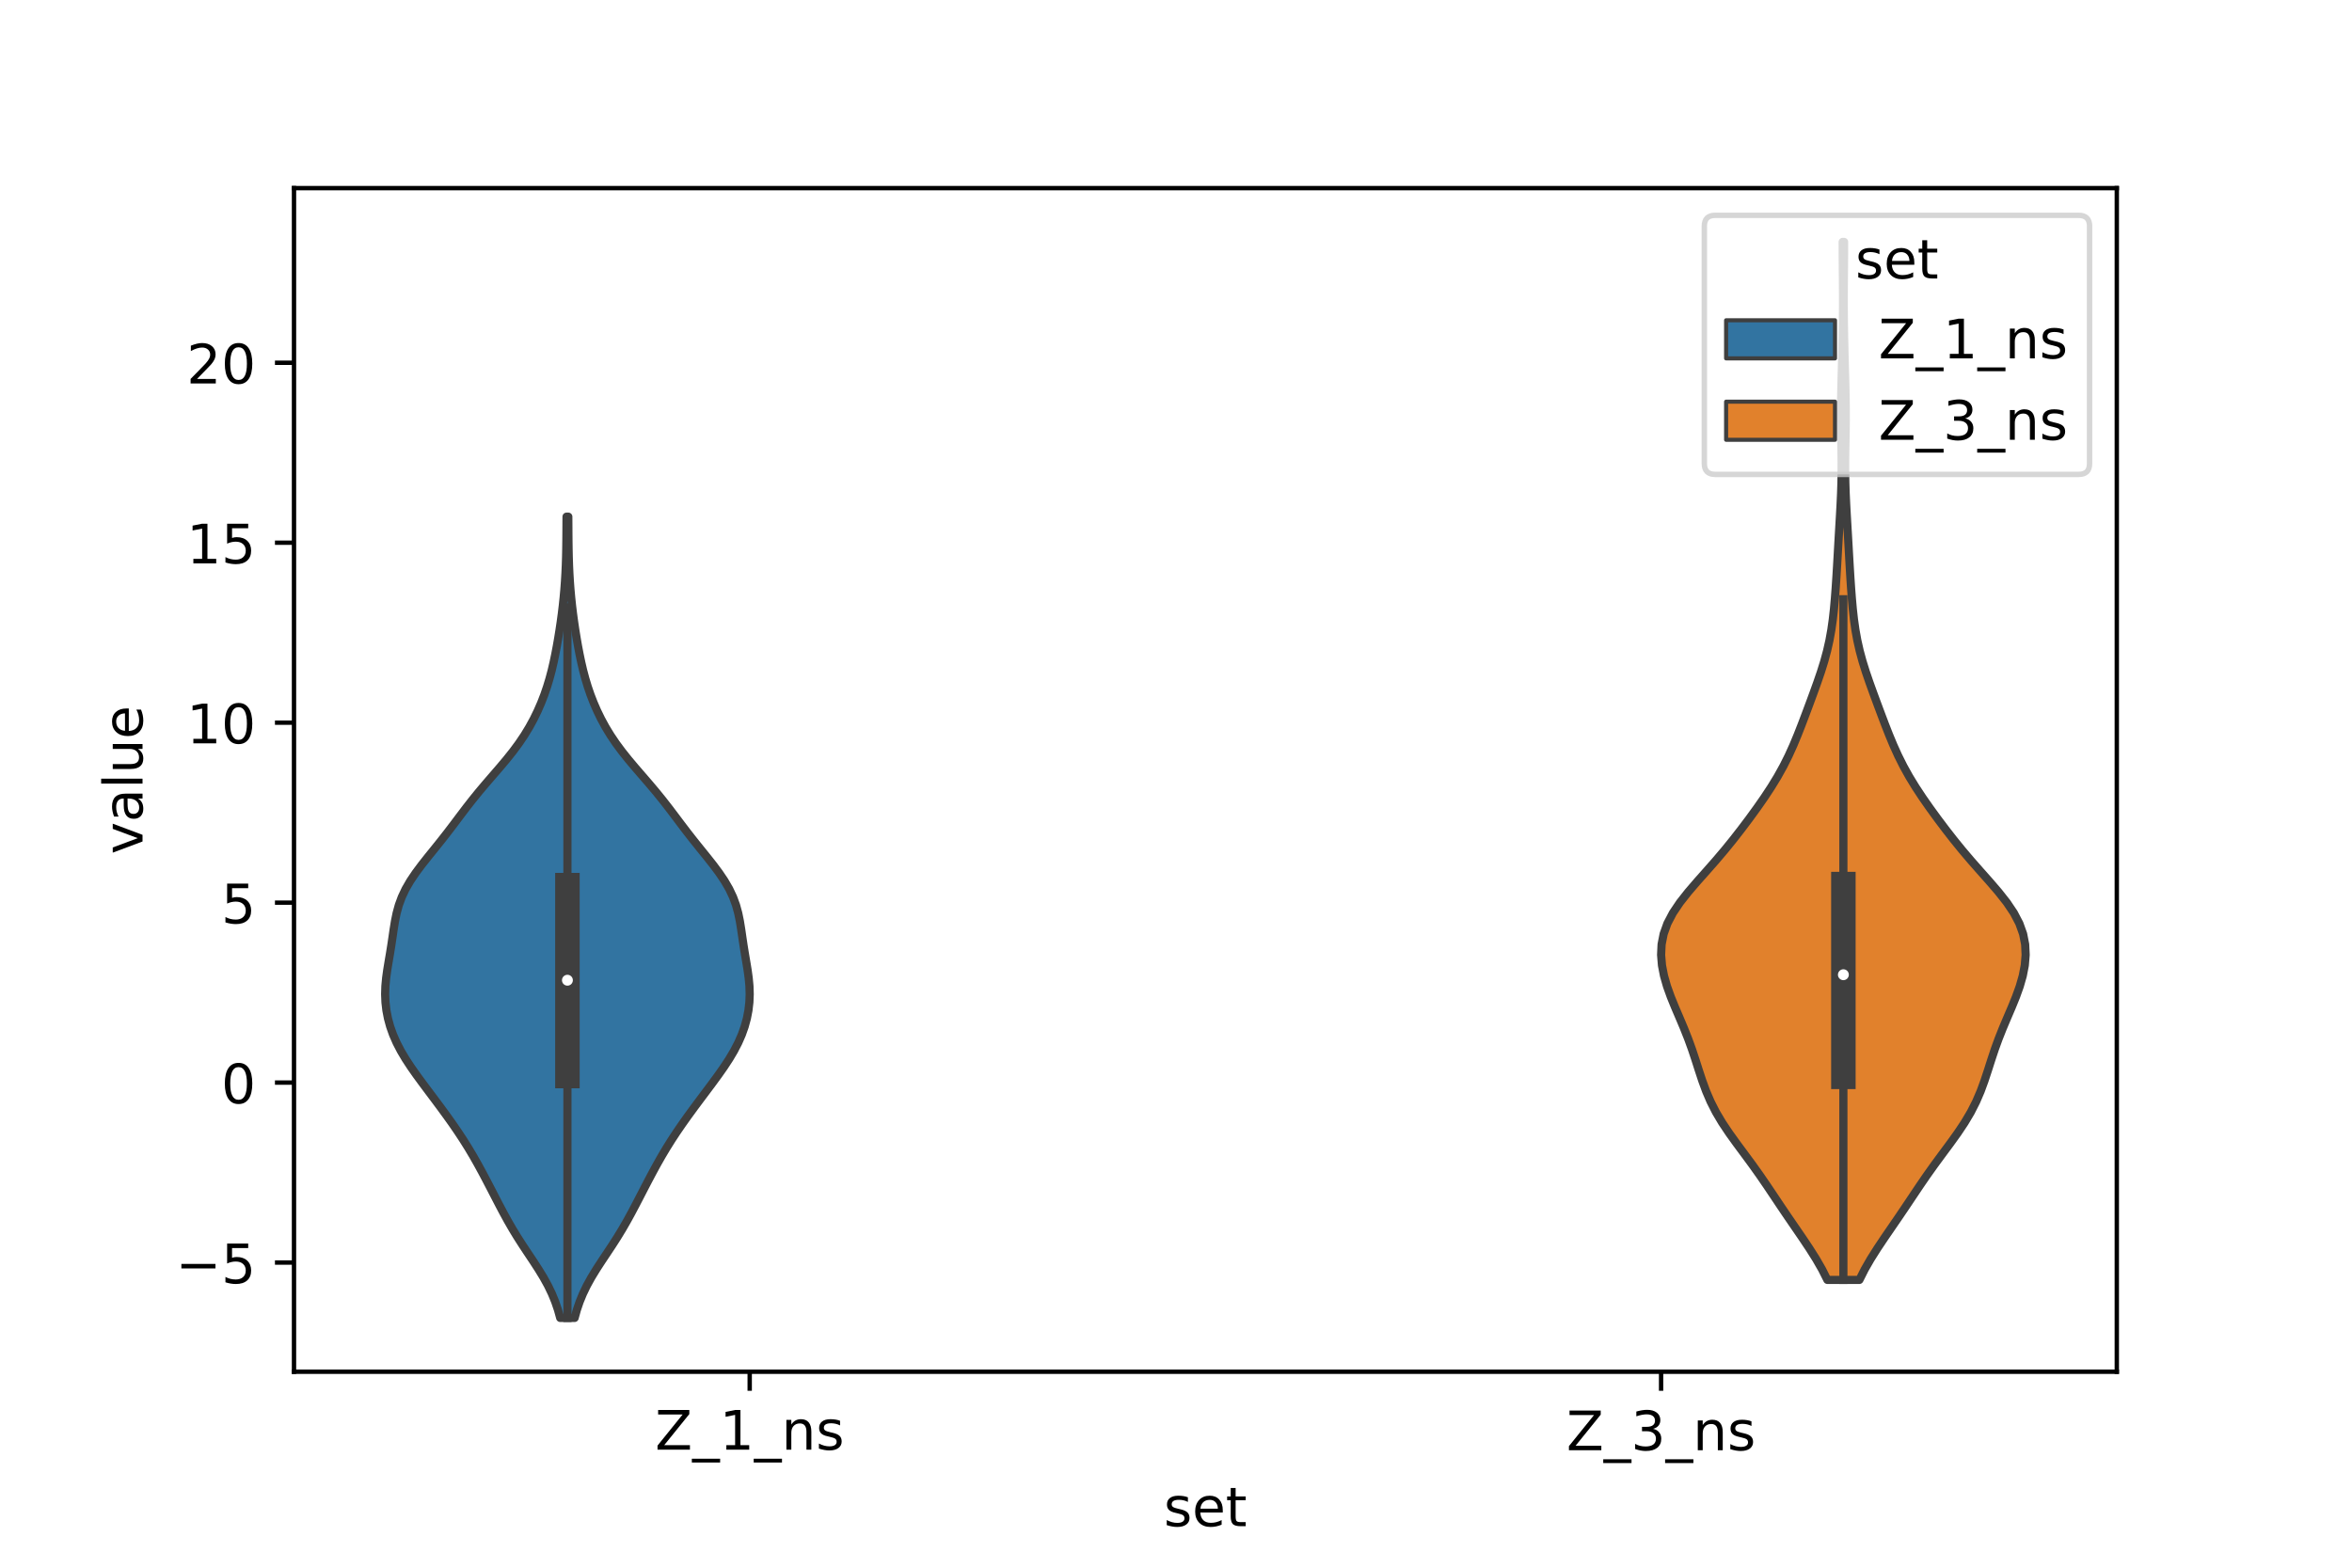 <?xml version="1.0" encoding="utf-8" standalone="no"?>
<!DOCTYPE svg PUBLIC "-//W3C//DTD SVG 1.1//EN"
  "http://www.w3.org/Graphics/SVG/1.1/DTD/svg11.dtd">
<!-- Created with matplotlib (https://matplotlib.org/) -->
<svg height="288pt" version="1.1" viewBox="0 0 432 288" width="432pt" xmlns="http://www.w3.org/2000/svg" xmlns:xlink="http://www.w3.org/1999/xlink">
 <defs>
  <style type="text/css">*{stroke-linecap:butt;stroke-linejoin:round;}</style>
 </defs>
 <g id="figure_1">
  <g id="patch_1">
   <path d="M 0 288 
L 432 288 
L 432 0 
L 0 0 
z
" style="fill:#ffffff;"/>
  </g>
  <g id="axes_1">
   <g id="patch_2">
    <path d="M 54 252 
L 388.8 252 
L 388.8 34.56 
L 54 34.56 
z
" style="fill:#ffffff;"/>
   </g>
   <g id="PolyCollection_1">
    <defs>
     <path d="M 105.545 -45.884 
L 102.895 -45.884 
L 102.482 -47.37 
L 101.975 -48.857 
L 101.364 -50.344 
L 100.646 -51.831 
L 99.825 -53.318 
L 98.918 -54.805 
L 97.953 -56.292 
L 96.961 -57.779 
L 95.977 -59.265 
L 95.025 -60.752 
L 94.12 -62.239 
L 93.264 -63.726 
L 92.449 -65.213 
L 91.662 -66.7 
L 90.891 -68.187 
L 90.123 -69.673 
L 89.349 -71.16 
L 88.561 -72.647 
L 87.75 -74.134 
L 86.906 -75.621 
L 86.021 -77.108 
L 85.09 -78.595 
L 84.111 -80.081 
L 83.089 -81.568 
L 82.03 -83.055 
L 80.942 -84.542 
L 79.835 -86.029 
L 78.719 -87.516 
L 77.608 -89.003 
L 76.519 -90.49 
L 75.474 -91.976 
L 74.499 -93.463 
L 73.617 -94.95 
L 72.845 -96.437 
L 72.193 -97.924 
L 71.665 -99.411 
L 71.259 -100.898 
L 70.971 -102.384 
L 70.799 -103.871 
L 70.74 -105.358 
L 70.786 -106.845 
L 70.924 -108.332 
L 71.129 -109.819 
L 71.373 -111.306 
L 71.625 -112.792 
L 71.864 -114.279 
L 72.085 -115.766 
L 72.3 -117.253 
L 72.54 -118.74 
L 72.843 -120.227 
L 73.251 -121.714 
L 73.798 -123.2 
L 74.501 -124.687 
L 75.363 -126.174 
L 76.365 -127.661 
L 77.475 -129.148 
L 78.651 -130.635 
L 79.853 -132.122 
L 81.045 -133.609 
L 82.208 -135.095 
L 83.341 -136.582 
L 84.459 -138.069 
L 85.586 -139.556 
L 86.745 -141.043 
L 87.951 -142.53 
L 89.205 -144.017 
L 90.488 -145.503 
L 91.772 -146.99 
L 93.024 -148.477 
L 94.211 -149.964 
L 95.311 -151.451 
L 96.314 -152.938 
L 97.217 -154.425 
L 98.027 -155.911 
L 98.752 -157.398 
L 99.399 -158.885 
L 99.976 -160.372 
L 100.486 -161.859 
L 100.935 -163.346 
L 101.33 -164.833 
L 101.678 -166.319 
L 101.989 -167.806 
L 102.272 -169.293 
L 102.531 -170.78 
L 102.77 -172.267 
L 102.991 -173.754 
L 103.191 -175.241 
L 103.371 -176.728 
L 103.527 -178.214 
L 103.661 -179.701 
L 103.771 -181.188 
L 103.859 -182.675 
L 103.927 -184.162 
L 103.975 -185.649 
L 104.007 -187.136 
L 104.027 -188.622 
L 104.039 -190.109 
L 104.048 -191.596 
L 104.057 -193.083 
L 104.383 -193.083 
L 104.383 -193.083 
L 104.392 -191.596 
L 104.401 -190.109 
L 104.413 -188.622 
L 104.433 -187.136 
L 104.465 -185.649 
L 104.513 -184.162 
L 104.581 -182.675 
L 104.669 -181.188 
L 104.779 -179.701 
L 104.913 -178.214 
L 105.069 -176.728 
L 105.249 -175.241 
L 105.449 -173.754 
L 105.67 -172.267 
L 105.909 -170.78 
L 106.168 -169.293 
L 106.451 -167.806 
L 106.762 -166.319 
L 107.11 -164.833 
L 107.505 -163.346 
L 107.954 -161.859 
L 108.464 -160.372 
L 109.041 -158.885 
L 109.688 -157.398 
L 110.413 -155.911 
L 111.223 -154.425 
L 112.126 -152.938 
L 113.129 -151.451 
L 114.229 -149.964 
L 115.416 -148.477 
L 116.668 -146.99 
L 117.952 -145.503 
L 119.235 -144.017 
L 120.489 -142.53 
L 121.695 -141.043 
L 122.854 -139.556 
L 123.981 -138.069 
L 125.099 -136.582 
L 126.232 -135.095 
L 127.395 -133.609 
L 128.587 -132.122 
L 129.789 -130.635 
L 130.965 -129.148 
L 132.075 -127.661 
L 133.077 -126.174 
L 133.939 -124.687 
L 134.642 -123.2 
L 135.189 -121.714 
L 135.597 -120.227 
L 135.9 -118.74 
L 136.14 -117.253 
L 136.355 -115.766 
L 136.576 -114.279 
L 136.815 -112.792 
L 137.067 -111.306 
L 137.311 -109.819 
L 137.516 -108.332 
L 137.654 -106.845 
L 137.7 -105.358 
L 137.641 -103.871 
L 137.469 -102.384 
L 137.181 -100.898 
L 136.775 -99.411 
L 136.247 -97.924 
L 135.595 -96.437 
L 134.823 -94.95 
L 133.941 -93.463 
L 132.966 -91.976 
L 131.921 -90.49 
L 130.832 -89.003 
L 129.721 -87.516 
L 128.605 -86.029 
L 127.498 -84.542 
L 126.41 -83.055 
L 125.351 -81.568 
L 124.329 -80.081 
L 123.35 -78.595 
L 122.419 -77.108 
L 121.534 -75.621 
L 120.69 -74.134 
L 119.879 -72.647 
L 119.091 -71.16 
L 118.317 -69.673 
L 117.549 -68.187 
L 116.778 -66.7 
L 115.991 -65.213 
L 115.176 -63.726 
L 114.32 -62.239 
L 113.415 -60.752 
L 112.463 -59.265 
L 111.479 -57.779 
L 110.487 -56.292 
L 109.522 -54.805 
L 108.615 -53.318 
L 107.794 -51.831 
L 107.076 -50.344 
L 106.465 -48.857 
L 105.958 -47.37 
L 105.545 -45.884 
z
" id="m84a2f06e26" style="stroke:#3f3f3f;stroke-width:1.5;"/>
    </defs>
    <g clip-path="url(#p955b4a3338)">
     <use style="fill:#3274a1;stroke:#3f3f3f;stroke-width:1.5;" x="0" xlink:href="#m84a2f06e26" y="288"/>
    </g>
   </g>
   <g id="PolyCollection_2">
    <defs>
     <path d="M 341.521 -52.868 
L 335.639 -52.868 
L 334.669 -54.794 
L 333.562 -56.72 
L 332.345 -58.646 
L 331.057 -60.573 
L 329.736 -62.499 
L 328.415 -64.425 
L 327.112 -66.351 
L 325.824 -68.277 
L 324.532 -70.203 
L 323.208 -72.13 
L 321.835 -74.056 
L 320.418 -75.982 
L 318.989 -77.908 
L 317.603 -79.834 
L 316.316 -81.76 
L 315.174 -83.686 
L 314.194 -85.613 
L 313.367 -87.539 
L 312.66 -89.465 
L 312.024 -91.391 
L 311.408 -93.317 
L 310.767 -95.243 
L 310.067 -97.169 
L 309.302 -99.096 
L 308.488 -101.022 
L 307.663 -102.948 
L 306.879 -104.874 
L 306.187 -106.8 
L 305.635 -108.726 
L 305.26 -110.652 
L 305.1 -112.579 
L 305.191 -114.505 
L 305.569 -116.431 
L 306.261 -118.357 
L 307.27 -120.283 
L 308.566 -122.209 
L 310.085 -124.135 
L 311.742 -126.062 
L 313.452 -127.988 
L 315.145 -129.914 
L 316.78 -131.84 
L 318.344 -133.766 
L 319.844 -135.692 
L 321.293 -137.618 
L 322.695 -139.545 
L 324.041 -141.471 
L 325.311 -143.397 
L 326.488 -145.323 
L 327.557 -147.249 
L 328.522 -149.175 
L 329.394 -151.101 
L 330.195 -153.028 
L 330.949 -154.954 
L 331.678 -156.88 
L 332.397 -158.806 
L 333.108 -160.732 
L 333.802 -162.658 
L 334.462 -164.584 
L 335.063 -166.511 
L 335.586 -168.437 
L 336.021 -170.363 
L 336.368 -172.289 
L 336.639 -174.215 
L 336.852 -176.141 
L 337.023 -178.067 
L 337.168 -179.994 
L 337.296 -181.92 
L 337.412 -183.846 
L 337.523 -185.772 
L 337.631 -187.698 
L 337.741 -189.624 
L 337.853 -191.55 
L 337.965 -193.477 
L 338.069 -195.403 
L 338.158 -197.329 
L 338.221 -199.255 
L 338.254 -201.181 
L 338.255 -203.107 
L 338.232 -205.033 
L 338.196 -206.96 
L 338.162 -208.886 
L 338.142 -210.812 
L 338.143 -212.738 
L 338.165 -214.664 
L 338.204 -216.59 
L 338.253 -218.516 
L 338.306 -220.443 
L 338.358 -222.369 
L 338.406 -224.295 
L 338.447 -226.221 
L 338.48 -228.147 
L 338.502 -230.073 
L 338.512 -231.999 
L 338.511 -233.926 
L 338.5 -235.852 
L 338.483 -237.778 
L 338.466 -239.704 
L 338.453 -241.63 
L 338.449 -243.556 
L 338.711 -243.556 
L 338.711 -243.556 
L 338.707 -241.63 
L 338.694 -239.704 
L 338.677 -237.778 
L 338.66 -235.852 
L 338.649 -233.926 
L 338.648 -231.999 
L 338.658 -230.073 
L 338.68 -228.147 
L 338.713 -226.221 
L 338.754 -224.295 
L 338.802 -222.369 
L 338.854 -220.443 
L 338.907 -218.516 
L 338.956 -216.59 
L 338.995 -214.664 
L 339.017 -212.738 
L 339.018 -210.812 
L 338.998 -208.886 
L 338.964 -206.96 
L 338.928 -205.033 
L 338.905 -203.107 
L 338.906 -201.181 
L 338.939 -199.255 
L 339.002 -197.329 
L 339.091 -195.403 
L 339.195 -193.477 
L 339.307 -191.55 
L 339.419 -189.624 
L 339.529 -187.698 
L 339.637 -185.772 
L 339.748 -183.846 
L 339.864 -181.92 
L 339.992 -179.994 
L 340.137 -178.067 
L 340.308 -176.141 
L 340.521 -174.215 
L 340.792 -172.289 
L 341.139 -170.363 
L 341.574 -168.437 
L 342.097 -166.511 
L 342.698 -164.584 
L 343.358 -162.658 
L 344.052 -160.732 
L 344.763 -158.806 
L 345.482 -156.88 
L 346.211 -154.954 
L 346.965 -153.028 
L 347.766 -151.101 
L 348.638 -149.175 
L 349.603 -147.249 
L 350.672 -145.323 
L 351.849 -143.397 
L 353.119 -141.471 
L 354.465 -139.545 
L 355.867 -137.618 
L 357.316 -135.692 
L 358.816 -133.766 
L 360.38 -131.84 
L 362.015 -129.914 
L 363.708 -127.988 
L 365.418 -126.062 
L 367.075 -124.135 
L 368.594 -122.209 
L 369.89 -120.283 
L 370.899 -118.357 
L 371.591 -116.431 
L 371.969 -114.505 
L 372.06 -112.579 
L 371.9 -110.652 
L 371.525 -108.726 
L 370.973 -106.8 
L 370.281 -104.874 
L 369.497 -102.948 
L 368.672 -101.022 
L 367.858 -99.096 
L 367.093 -97.169 
L 366.393 -95.243 
L 365.752 -93.317 
L 365.136 -91.391 
L 364.5 -89.465 
L 363.793 -87.539 
L 362.966 -85.613 
L 361.986 -83.686 
L 360.844 -81.76 
L 359.557 -79.834 
L 358.171 -77.908 
L 356.742 -75.982 
L 355.325 -74.056 
L 353.952 -72.13 
L 352.628 -70.203 
L 351.336 -68.277 
L 350.048 -66.351 
L 348.745 -64.425 
L 347.424 -62.499 
L 346.103 -60.573 
L 344.815 -58.646 
L 343.598 -56.72 
L 342.491 -54.794 
L 341.521 -52.868 
z
" id="mcda1e77081" style="stroke:#3f3f3f;stroke-width:1.5;"/>
    </defs>
    <g clip-path="url(#p955b4a3338)">
     <use style="fill:#e1812c;stroke:#3f3f3f;stroke-width:1.5;" x="0" xlink:href="#mcda1e77081" y="288"/>
    </g>
   </g>
   <g id="patch_3">
    <path clip-path="url(#p955b4a3338)" d="M 137.7 198.884 
L 137.7 198.884 
L 137.7 198.884 
L 137.7 198.884 
z
" style="fill:#3274a1;stroke:#3f3f3f;stroke-linejoin:miter;stroke-width:0.75;"/>
   </g>
   <g id="patch_4">
    <path clip-path="url(#p955b4a3338)" d="M 137.7 198.884 
L 137.7 198.884 
L 137.7 198.884 
L 137.7 198.884 
z
" style="fill:#e1812c;stroke:#3f3f3f;stroke-linejoin:miter;stroke-width:0.75;"/>
   </g>
   <g id="matplotlib.axis_1">
    <g id="xtick_1">
     <g id="line2d_1">
      <defs>
       <path d="M 0 0 
L 0 3.5 
" id="mf6550fd566" style="stroke:#000000;stroke-width:0.8;"/>
      </defs>
      <g>
       <use style="stroke:#000000;stroke-width:0.8;" x="137.7" xlink:href="#mf6550fd566" y="252"/>
      </g>
     </g>
     <g id="text_1">
      <!-- Z_1_ns -->
      <g transform="translate(120.32 266.32)scale(0.1 -0.1)">
       <defs>
        <path d="M 5.609 72.906 
L 62.891 72.906 
L 62.891 65.375 
L 16.797 8.297 
L 64.016 8.297 
L 64.016 0 
L 4.5 0 
L 4.5 7.516 
L 50.594 64.594 
L 5.609 64.594 
z
" id="DejaVuSans-90"/>
        <path d="M 50.984 -16.609 
L 50.984 -23.578 
L -0.984 -23.578 
L -0.984 -16.609 
z
" id="DejaVuSans-95"/>
        <path d="M 12.406 8.297 
L 28.516 8.297 
L 28.516 63.922 
L 10.984 60.406 
L 10.984 69.391 
L 28.422 72.906 
L 38.281 72.906 
L 38.281 8.297 
L 54.391 8.297 
L 54.391 0 
L 12.406 0 
z
" id="DejaVuSans-49"/>
        <path d="M 54.891 33.016 
L 54.891 0 
L 45.906 0 
L 45.906 32.719 
Q 45.906 40.484 42.875 44.328 
Q 39.844 48.188 33.797 48.188 
Q 26.516 48.188 22.312 43.547 
Q 18.109 38.922 18.109 30.906 
L 18.109 0 
L 9.078 0 
L 9.078 54.688 
L 18.109 54.688 
L 18.109 46.188 
Q 21.344 51.125 25.703 53.562 
Q 30.078 56 35.797 56 
Q 45.219 56 50.047 50.172 
Q 54.891 44.344 54.891 33.016 
z
" id="DejaVuSans-110"/>
        <path d="M 44.281 53.078 
L 44.281 44.578 
Q 40.484 46.531 36.375 47.5 
Q 32.281 48.484 27.875 48.484 
Q 21.188 48.484 17.844 46.438 
Q 14.5 44.391 14.5 40.281 
Q 14.5 37.156 16.891 35.375 
Q 19.281 33.594 26.516 31.984 
L 29.594 31.297 
Q 39.156 29.25 43.188 25.516 
Q 47.219 21.781 47.219 15.094 
Q 47.219 7.469 41.188 3.016 
Q 35.156 -1.422 24.609 -1.422 
Q 20.219 -1.422 15.453 -0.562 
Q 10.688 0.297 5.422 2 
L 5.422 11.281 
Q 10.406 8.688 15.234 7.391 
Q 20.062 6.109 24.812 6.109 
Q 31.156 6.109 34.562 8.281 
Q 37.984 10.453 37.984 14.406 
Q 37.984 18.062 35.516 20.016 
Q 33.062 21.969 24.703 23.781 
L 21.578 24.516 
Q 13.234 26.266 9.516 29.906 
Q 5.812 33.547 5.812 39.891 
Q 5.812 47.609 11.281 51.797 
Q 16.75 56 26.812 56 
Q 31.781 56 36.172 55.266 
Q 40.578 54.547 44.281 53.078 
z
" id="DejaVuSans-115"/>
       </defs>
       <use xlink:href="#DejaVuSans-90"/>
       <use x="68.506" xlink:href="#DejaVuSans-95"/>
       <use x="118.506" xlink:href="#DejaVuSans-49"/>
       <use x="182.129" xlink:href="#DejaVuSans-95"/>
       <use x="232.129" xlink:href="#DejaVuSans-110"/>
       <use x="295.508" xlink:href="#DejaVuSans-115"/>
      </g>
     </g>
    </g>
    <g id="xtick_2">
     <g id="line2d_2">
      <g>
       <use style="stroke:#000000;stroke-width:0.8;" x="305.1" xlink:href="#mf6550fd566" y="252"/>
      </g>
     </g>
     <g id="text_2">
      <!-- Z_3_ns -->
      <g transform="translate(287.72 266.422)scale(0.1 -0.1)">
       <defs>
        <path d="M 40.578 39.312 
Q 47.656 37.797 51.625 33 
Q 55.609 28.219 55.609 21.188 
Q 55.609 10.406 48.188 4.484 
Q 40.766 -1.422 27.094 -1.422 
Q 22.516 -1.422 17.656 -0.516 
Q 12.797 0.391 7.625 2.203 
L 7.625 11.719 
Q 11.719 9.328 16.594 8.109 
Q 21.484 6.891 26.812 6.891 
Q 36.078 6.891 40.938 10.547 
Q 45.797 14.203 45.797 21.188 
Q 45.797 27.641 41.281 31.266 
Q 36.766 34.906 28.719 34.906 
L 20.219 34.906 
L 20.219 43.016 
L 29.109 43.016 
Q 36.375 43.016 40.234 45.922 
Q 44.094 48.828 44.094 54.297 
Q 44.094 59.906 40.109 62.906 
Q 36.141 65.922 28.719 65.922 
Q 24.656 65.922 20.016 65.031 
Q 15.375 64.156 9.812 62.312 
L 9.812 71.094 
Q 15.438 72.656 20.344 73.438 
Q 25.25 74.219 29.594 74.219 
Q 40.828 74.219 47.359 69.109 
Q 53.906 64.016 53.906 55.328 
Q 53.906 49.266 50.438 45.094 
Q 46.969 40.922 40.578 39.312 
z
" id="DejaVuSans-51"/>
       </defs>
       <use xlink:href="#DejaVuSans-90"/>
       <use x="68.506" xlink:href="#DejaVuSans-95"/>
       <use x="118.506" xlink:href="#DejaVuSans-51"/>
       <use x="182.129" xlink:href="#DejaVuSans-95"/>
       <use x="232.129" xlink:href="#DejaVuSans-110"/>
       <use x="295.508" xlink:href="#DejaVuSans-115"/>
      </g>
     </g>
    </g>
    <g id="text_3">
     <!-- set -->
     <g transform="translate(213.759 280.378)scale(0.1 -0.1)">
      <defs>
       <path d="M 56.203 29.594 
L 56.203 25.203 
L 14.891 25.203 
Q 15.484 15.922 20.484 11.062 
Q 25.484 6.203 34.422 6.203 
Q 39.594 6.203 44.453 7.469 
Q 49.312 8.734 54.109 11.281 
L 54.109 2.781 
Q 49.266 0.734 44.188 -0.344 
Q 39.109 -1.422 33.891 -1.422 
Q 20.797 -1.422 13.156 6.188 
Q 5.516 13.812 5.516 26.812 
Q 5.516 40.234 12.766 48.109 
Q 20.016 56 32.328 56 
Q 43.359 56 49.781 48.891 
Q 56.203 41.797 56.203 29.594 
z
M 47.219 32.234 
Q 47.125 39.594 43.094 43.984 
Q 39.062 48.391 32.422 48.391 
Q 24.906 48.391 20.391 44.141 
Q 15.875 39.891 15.188 32.172 
z
" id="DejaVuSans-101"/>
       <path d="M 18.312 70.219 
L 18.312 54.688 
L 36.812 54.688 
L 36.812 47.703 
L 18.312 47.703 
L 18.312 18.016 
Q 18.312 11.328 20.141 9.422 
Q 21.969 7.516 27.594 7.516 
L 36.812 7.516 
L 36.812 0 
L 27.594 0 
Q 17.188 0 13.234 3.875 
Q 9.281 7.766 9.281 18.016 
L 9.281 47.703 
L 2.688 47.703 
L 2.688 54.688 
L 9.281 54.688 
L 9.281 70.219 
z
" id="DejaVuSans-116"/>
      </defs>
      <use xlink:href="#DejaVuSans-115"/>
      <use x="52.1" xlink:href="#DejaVuSans-101"/>
      <use x="113.623" xlink:href="#DejaVuSans-116"/>
     </g>
    </g>
   </g>
   <g id="matplotlib.axis_2">
    <g id="ytick_1">
     <g id="line2d_3">
      <defs>
       <path d="M 0 0 
L -3.5 0 
" id="maa4feddb4d" style="stroke:#000000;stroke-width:0.8;"/>
      </defs>
      <g>
       <use style="stroke:#000000;stroke-width:0.8;" x="54" xlink:href="#maa4feddb4d" y="231.945"/>
      </g>
     </g>
     <g id="text_4">
      <!-- −5 -->
      <g transform="translate(32.258 235.744)scale(0.1 -0.1)">
       <defs>
        <path d="M 10.594 35.5 
L 73.188 35.5 
L 73.188 27.203 
L 10.594 27.203 
z
" id="DejaVuSans-8722"/>
        <path d="M 10.797 72.906 
L 49.516 72.906 
L 49.516 64.594 
L 19.828 64.594 
L 19.828 46.734 
Q 21.969 47.469 24.109 47.828 
Q 26.266 48.188 28.422 48.188 
Q 40.625 48.188 47.75 41.5 
Q 54.891 34.812 54.891 23.391 
Q 54.891 11.625 47.562 5.094 
Q 40.234 -1.422 26.906 -1.422 
Q 22.312 -1.422 17.547 -0.641 
Q 12.797 0.141 7.719 1.703 
L 7.719 11.625 
Q 12.109 9.234 16.797 8.062 
Q 21.484 6.891 26.703 6.891 
Q 35.156 6.891 40.078 11.328 
Q 45.016 15.766 45.016 23.391 
Q 45.016 31 40.078 35.438 
Q 35.156 39.891 26.703 39.891 
Q 22.75 39.891 18.812 39.016 
Q 14.891 38.141 10.797 36.281 
z
" id="DejaVuSans-53"/>
       </defs>
       <use xlink:href="#DejaVuSans-8722"/>
       <use x="83.789" xlink:href="#DejaVuSans-53"/>
      </g>
     </g>
    </g>
    <g id="ytick_2">
     <g id="line2d_4">
      <g>
       <use style="stroke:#000000;stroke-width:0.8;" x="54" xlink:href="#maa4feddb4d" y="198.884"/>
      </g>
     </g>
     <g id="text_5">
      <!-- 0 -->
      <g transform="translate(40.638 202.683)scale(0.1 -0.1)">
       <defs>
        <path d="M 31.781 66.406 
Q 24.172 66.406 20.328 58.906 
Q 16.5 51.422 16.5 36.375 
Q 16.5 21.391 20.328 13.891 
Q 24.172 6.391 31.781 6.391 
Q 39.453 6.391 43.281 13.891 
Q 47.125 21.391 47.125 36.375 
Q 47.125 51.422 43.281 58.906 
Q 39.453 66.406 31.781 66.406 
z
M 31.781 74.219 
Q 44.047 74.219 50.516 64.516 
Q 56.984 54.828 56.984 36.375 
Q 56.984 17.969 50.516 8.266 
Q 44.047 -1.422 31.781 -1.422 
Q 19.531 -1.422 13.062 8.266 
Q 6.594 17.969 6.594 36.375 
Q 6.594 54.828 13.062 64.516 
Q 19.531 74.219 31.781 74.219 
z
" id="DejaVuSans-48"/>
       </defs>
       <use xlink:href="#DejaVuSans-48"/>
      </g>
     </g>
    </g>
    <g id="ytick_3">
     <g id="line2d_5">
      <g>
       <use style="stroke:#000000;stroke-width:0.8;" x="54" xlink:href="#maa4feddb4d" y="165.823"/>
      </g>
     </g>
     <g id="text_6">
      <!-- 5 -->
      <g transform="translate(40.638 169.623)scale(0.1 -0.1)">
       <use xlink:href="#DejaVuSans-53"/>
      </g>
     </g>
    </g>
    <g id="ytick_4">
     <g id="line2d_6">
      <g>
       <use style="stroke:#000000;stroke-width:0.8;" x="54" xlink:href="#maa4feddb4d" y="132.763"/>
      </g>
     </g>
     <g id="text_7">
      <!-- 10 -->
      <g transform="translate(34.275 136.562)scale(0.1 -0.1)">
       <use xlink:href="#DejaVuSans-49"/>
       <use x="63.623" xlink:href="#DejaVuSans-48"/>
      </g>
     </g>
    </g>
    <g id="ytick_5">
     <g id="line2d_7">
      <g>
       <use style="stroke:#000000;stroke-width:0.8;" x="54" xlink:href="#maa4feddb4d" y="99.702"/>
      </g>
     </g>
     <g id="text_8">
      <!-- 15 -->
      <g transform="translate(34.275 103.501)scale(0.1 -0.1)">
       <use xlink:href="#DejaVuSans-49"/>
       <use x="63.623" xlink:href="#DejaVuSans-53"/>
      </g>
     </g>
    </g>
    <g id="ytick_6">
     <g id="line2d_8">
      <g>
       <use style="stroke:#000000;stroke-width:0.8;" x="54" xlink:href="#maa4feddb4d" y="66.641"/>
      </g>
     </g>
     <g id="text_9">
      <!-- 20 -->
      <g transform="translate(34.275 70.441)scale(0.1 -0.1)">
       <defs>
        <path d="M 19.188 8.297 
L 53.609 8.297 
L 53.609 0 
L 7.328 0 
L 7.328 8.297 
Q 12.938 14.109 22.625 23.891 
Q 32.328 33.688 34.812 36.531 
Q 39.547 41.844 41.422 45.531 
Q 43.312 49.219 43.312 52.781 
Q 43.312 58.594 39.234 62.25 
Q 35.156 65.922 28.609 65.922 
Q 23.969 65.922 18.812 64.312 
Q 13.672 62.703 7.812 59.422 
L 7.812 69.391 
Q 13.766 71.781 18.938 73 
Q 24.125 74.219 28.422 74.219 
Q 39.75 74.219 46.484 68.547 
Q 53.219 62.891 53.219 53.422 
Q 53.219 48.922 51.531 44.891 
Q 49.859 40.875 45.406 35.406 
Q 44.188 33.984 37.641 27.219 
Q 31.109 20.453 19.188 8.297 
z
" id="DejaVuSans-50"/>
       </defs>
       <use xlink:href="#DejaVuSans-50"/>
       <use x="63.623" xlink:href="#DejaVuSans-48"/>
      </g>
     </g>
    </g>
    <g id="text_10">
     <!-- value -->
     <g transform="translate(26.178 156.938)rotate(-90)scale(0.1 -0.1)">
      <defs>
       <path d="M 2.984 54.688 
L 12.5 54.688 
L 29.594 8.797 
L 46.688 54.688 
L 56.203 54.688 
L 35.688 0 
L 23.484 0 
z
" id="DejaVuSans-118"/>
       <path d="M 34.281 27.484 
Q 23.391 27.484 19.188 25 
Q 14.984 22.516 14.984 16.5 
Q 14.984 11.719 18.141 8.906 
Q 21.297 6.109 26.703 6.109 
Q 34.188 6.109 38.703 11.406 
Q 43.219 16.703 43.219 25.484 
L 43.219 27.484 
z
M 52.203 31.203 
L 52.203 0 
L 43.219 0 
L 43.219 8.297 
Q 40.141 3.328 35.547 0.953 
Q 30.953 -1.422 24.312 -1.422 
Q 15.922 -1.422 10.953 3.297 
Q 6 8.016 6 15.922 
Q 6 25.141 12.172 29.828 
Q 18.359 34.516 30.609 34.516 
L 43.219 34.516 
L 43.219 35.406 
Q 43.219 41.609 39.141 45 
Q 35.062 48.391 27.688 48.391 
Q 23 48.391 18.547 47.266 
Q 14.109 46.141 10.016 43.891 
L 10.016 52.203 
Q 14.938 54.109 19.578 55.047 
Q 24.219 56 28.609 56 
Q 40.484 56 46.344 49.844 
Q 52.203 43.703 52.203 31.203 
z
" id="DejaVuSans-97"/>
       <path d="M 9.422 75.984 
L 18.406 75.984 
L 18.406 0 
L 9.422 0 
z
" id="DejaVuSans-108"/>
       <path d="M 8.5 21.578 
L 8.5 54.688 
L 17.484 54.688 
L 17.484 21.922 
Q 17.484 14.156 20.5 10.266 
Q 23.531 6.391 29.594 6.391 
Q 36.859 6.391 41.078 11.031 
Q 45.312 15.672 45.312 23.688 
L 45.312 54.688 
L 54.297 54.688 
L 54.297 0 
L 45.312 0 
L 45.312 8.406 
Q 42.047 3.422 37.719 1 
Q 33.406 -1.422 27.688 -1.422 
Q 18.266 -1.422 13.375 4.438 
Q 8.5 10.297 8.5 21.578 
z
M 31.109 56 
z
" id="DejaVuSans-117"/>
      </defs>
      <use xlink:href="#DejaVuSans-118"/>
      <use x="59.18" xlink:href="#DejaVuSans-97"/>
      <use x="120.459" xlink:href="#DejaVuSans-108"/>
      <use x="148.242" xlink:href="#DejaVuSans-117"/>
      <use x="211.621" xlink:href="#DejaVuSans-101"/>
     </g>
    </g>
   </g>
   <g id="line2d_9">
    <path clip-path="url(#p955b4a3338)" d="M 104.22 242.116 
L 104.22 111.574 
" style="fill:none;stroke:#3f3f3f;stroke-linecap:square;stroke-width:1.5;"/>
   </g>
   <g id="line2d_10">
    <path clip-path="url(#p955b4a3338)" d="M 104.22 197.684 
L 104.22 162.605 
" style="fill:none;stroke:#3f3f3f;stroke-linecap:square;stroke-width:4.5;"/>
   </g>
   <g id="line2d_11">
    <path clip-path="url(#p955b4a3338)" d="M 338.58 235.132 
L 338.58 110.085 
" style="fill:none;stroke:#3f3f3f;stroke-linecap:square;stroke-width:1.5;"/>
   </g>
   <g id="line2d_12">
    <path clip-path="url(#p955b4a3338)" d="M 338.58 197.829 
L 338.58 162.41 
" style="fill:none;stroke:#3f3f3f;stroke-linecap:square;stroke-width:4.5;"/>
   </g>
   <g id="patch_5">
    <path d="M 54 252 
L 54 34.56 
" style="fill:none;stroke:#000000;stroke-linecap:square;stroke-linejoin:miter;stroke-width:0.8;"/>
   </g>
   <g id="patch_6">
    <path d="M 388.8 252 
L 388.8 34.56 
" style="fill:none;stroke:#000000;stroke-linecap:square;stroke-linejoin:miter;stroke-width:0.8;"/>
   </g>
   <g id="patch_7">
    <path d="M 54 252 
L 388.8 252 
" style="fill:none;stroke:#000000;stroke-linecap:square;stroke-linejoin:miter;stroke-width:0.8;"/>
   </g>
   <g id="patch_8">
    <path d="M 54 34.56 
L 388.8 34.56 
" style="fill:none;stroke:#000000;stroke-linecap:square;stroke-linejoin:miter;stroke-width:0.8;"/>
   </g>
   <g id="PathCollection_1">
    <defs>
     <path d="M 0 1.5 
C 0.398 1.5 0.779 1.342 1.061 1.061 
C 1.342 0.779 1.5 0.398 1.5 0 
C 1.5 -0.398 1.342 -0.779 1.061 -1.061 
C 0.779 -1.342 0.398 -1.5 0 -1.5 
C -0.398 -1.5 -0.779 -1.342 -1.061 -1.061 
C -1.342 -0.779 -1.5 -0.398 -1.5 0 
C -1.5 0.398 -1.342 0.779 -1.061 1.061 
C -0.779 1.342 -0.398 1.5 0 1.5 
z
" id="m112daf5c0d" style="stroke:#3f3f3f;"/>
    </defs>
    <g clip-path="url(#p955b4a3338)">
     <use style="fill:#ffffff;stroke:#3f3f3f;" x="104.22" xlink:href="#m112daf5c0d" y="180.077"/>
    </g>
   </g>
   <g id="PathCollection_2">
    <g clip-path="url(#p955b4a3338)">
     <use style="fill:#ffffff;stroke:#3f3f3f;" x="338.58" xlink:href="#m112daf5c0d" y="179.066"/>
    </g>
   </g>
   <g id="legend_1">
    <g id="patch_9">
     <path d="M 315.041 87.151 
L 381.8 87.151 
Q 383.8 87.151 383.8 85.151 
L 383.8 41.56 
Q 383.8 39.56 381.8 39.56 
L 315.041 39.56 
Q 313.041 39.56 313.041 41.56 
L 313.041 85.151 
Q 313.041 87.151 315.041 87.151 
z
" style="fill:#ffffff;opacity:0.8;stroke:#cccccc;stroke-linejoin:miter;"/>
    </g>
    <g id="text_11">
     <!-- set -->
     <g transform="translate(340.779 51.158)scale(0.1 -0.1)">
      <use xlink:href="#DejaVuSans-115"/>
      <use x="52.1" xlink:href="#DejaVuSans-101"/>
      <use x="113.623" xlink:href="#DejaVuSans-116"/>
     </g>
    </g>
    <g id="patch_10">
     <path d="M 317.041 65.837 
L 337.041 65.837 
L 337.041 58.837 
L 317.041 58.837 
z
" style="fill:#3274a1;stroke:#3f3f3f;stroke-linejoin:miter;stroke-width:0.75;"/>
    </g>
    <g id="text_12">
     <!-- Z_1_ns -->
     <g transform="translate(345.041 65.837)scale(0.1 -0.1)">
      <use xlink:href="#DejaVuSans-90"/>
      <use x="68.506" xlink:href="#DejaVuSans-95"/>
      <use x="118.506" xlink:href="#DejaVuSans-49"/>
      <use x="182.129" xlink:href="#DejaVuSans-95"/>
      <use x="232.129" xlink:href="#DejaVuSans-110"/>
      <use x="295.508" xlink:href="#DejaVuSans-115"/>
     </g>
    </g>
    <g id="patch_11">
     <path d="M 317.041 80.793 
L 337.041 80.793 
L 337.041 73.793 
L 317.041 73.793 
z
" style="fill:#e1812c;stroke:#3f3f3f;stroke-linejoin:miter;stroke-width:0.75;"/>
    </g>
    <g id="text_13">
     <!-- Z_3_ns -->
     <g transform="translate(345.041 80.793)scale(0.1 -0.1)">
      <use xlink:href="#DejaVuSans-90"/>
      <use x="68.506" xlink:href="#DejaVuSans-95"/>
      <use x="118.506" xlink:href="#DejaVuSans-51"/>
      <use x="182.129" xlink:href="#DejaVuSans-95"/>
      <use x="232.129" xlink:href="#DejaVuSans-110"/>
      <use x="295.508" xlink:href="#DejaVuSans-115"/>
     </g>
    </g>
   </g>
  </g>
 </g>
 <defs>
  <clipPath id="p955b4a3338">
   <rect height="217.44" width="334.8" x="54" y="34.56"/>
  </clipPath>
 </defs>
</svg>
